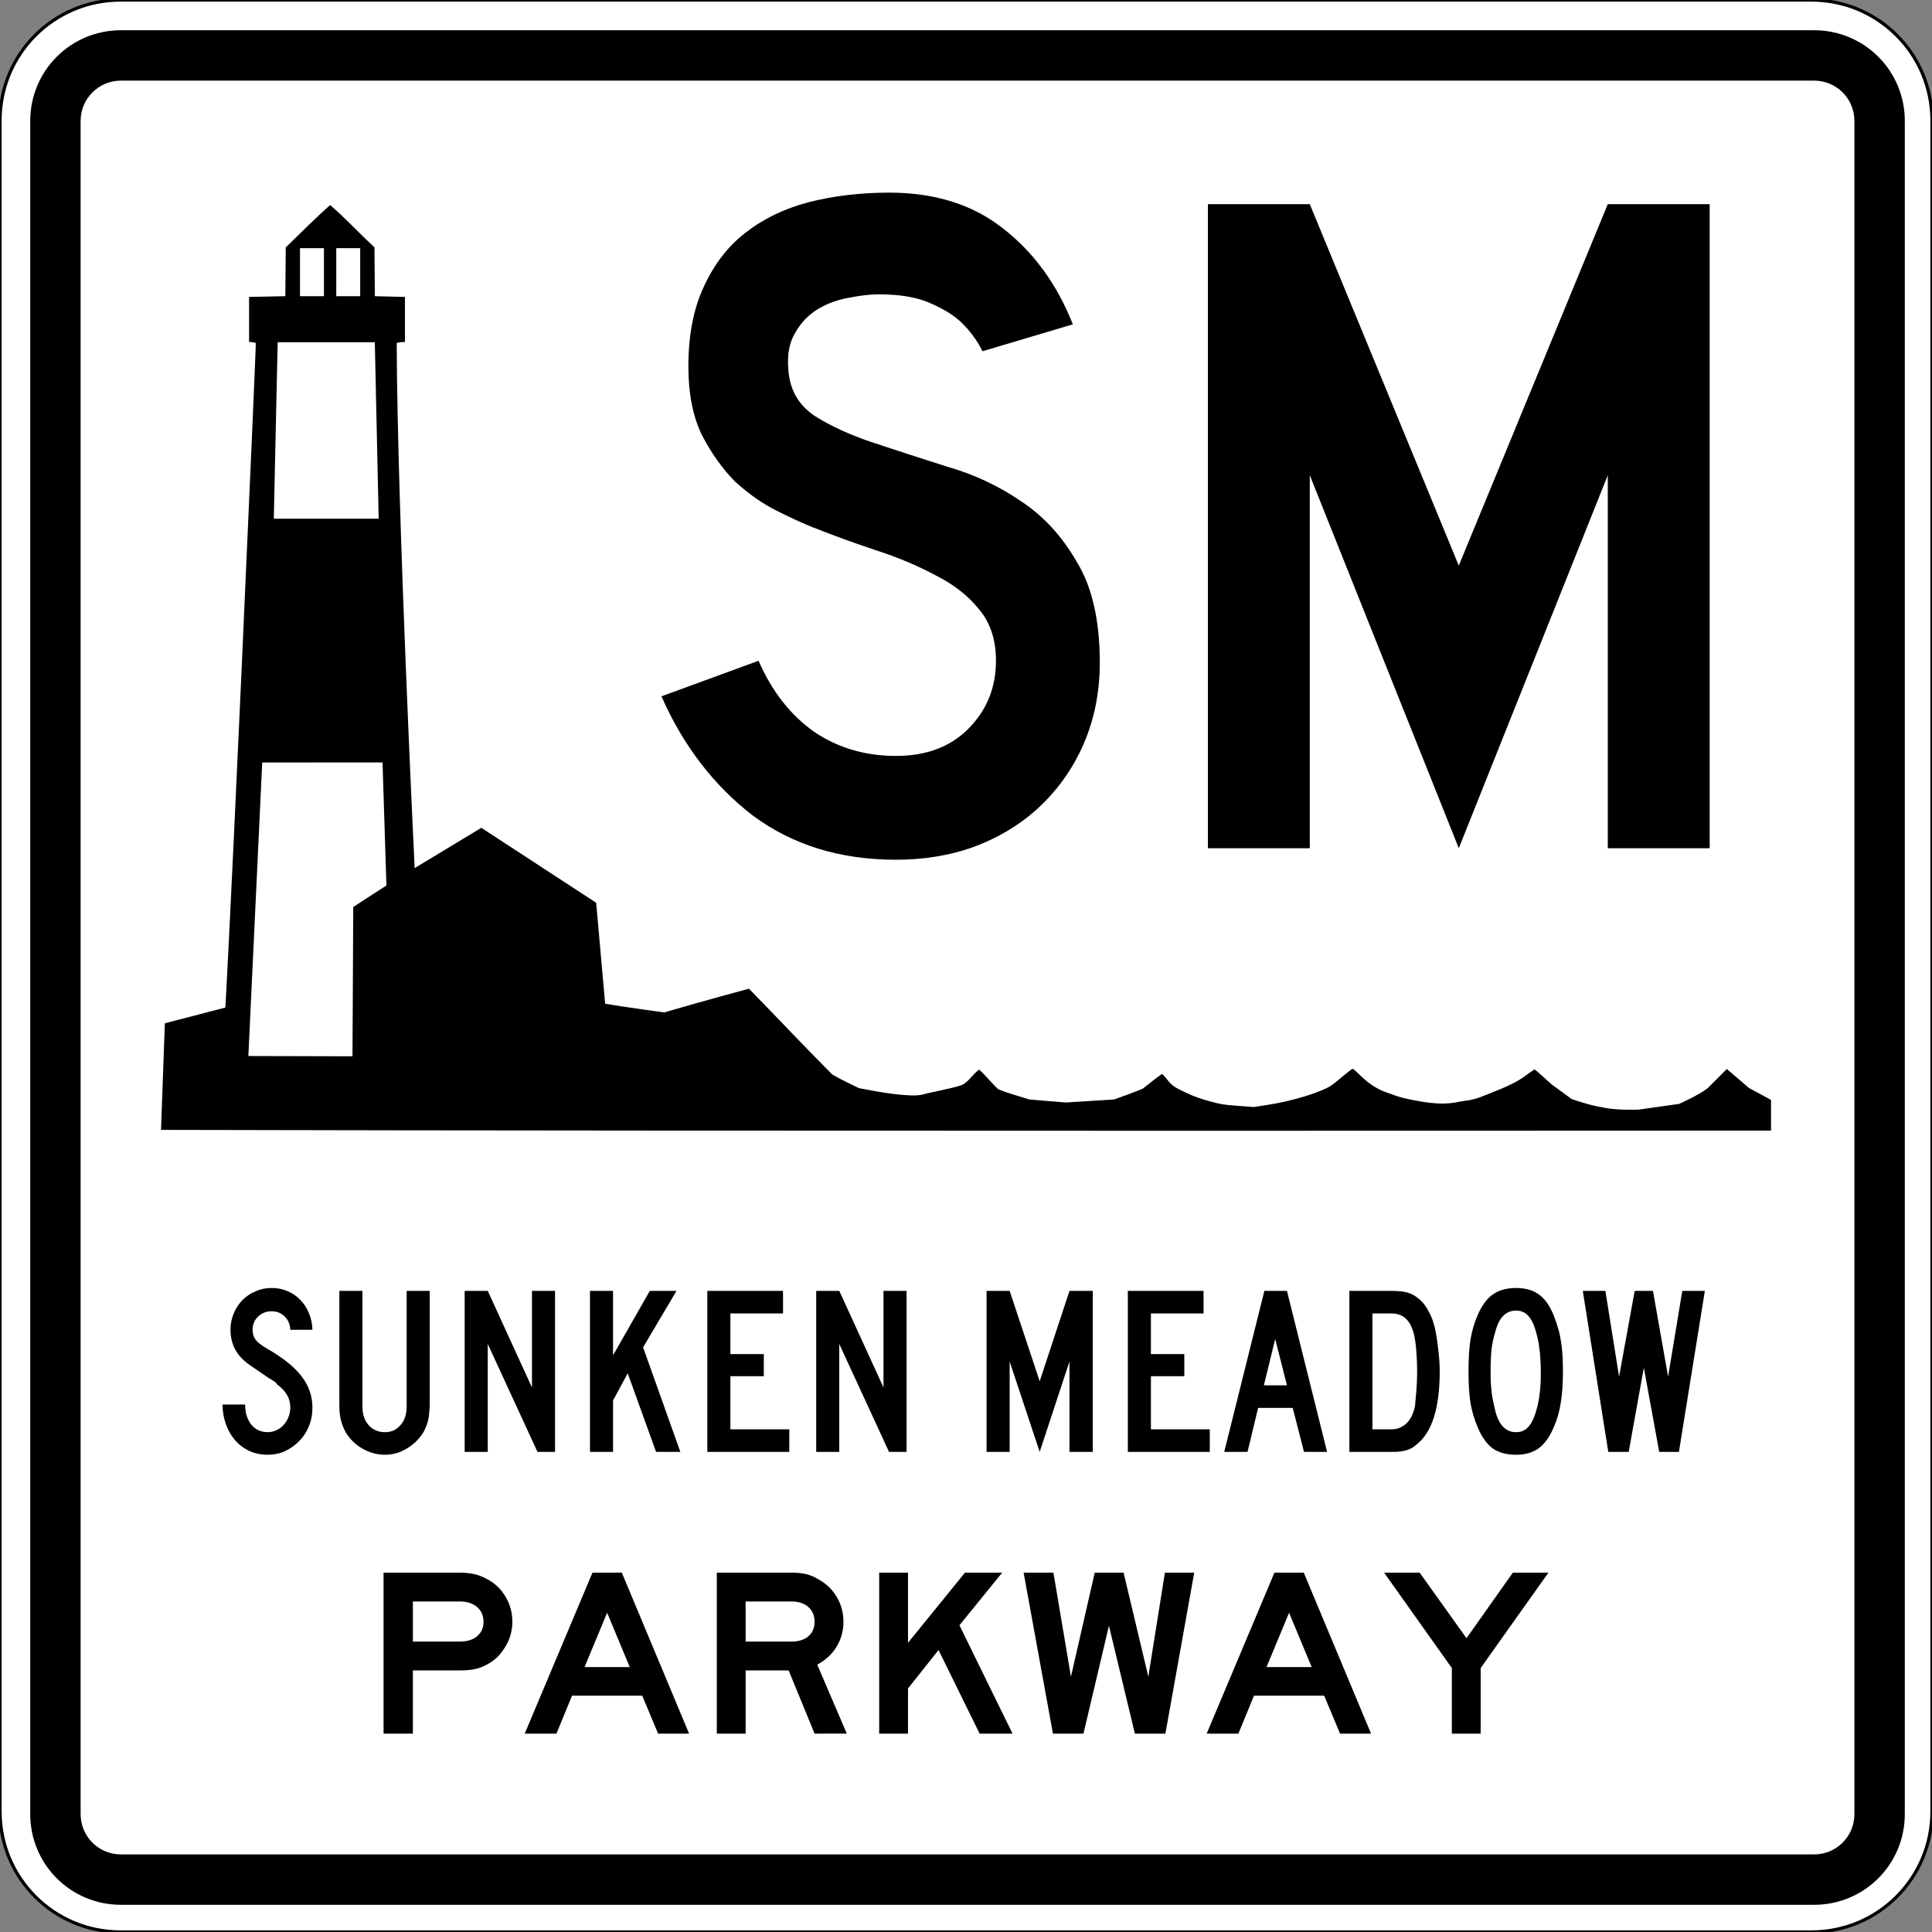 <?xml version="1.0" encoding="UTF-8" standalone="no"?>
<svg
   xmlns:dc="http://purl.org/dc/elements/1.1/"
   xmlns:cc="http://creativecommons.org/ns#"
   xmlns:rdf="http://www.w3.org/1999/02/22-rdf-syntax-ns#"
   xmlns:svg="http://www.w3.org/2000/svg"
   xmlns="http://www.w3.org/2000/svg"
   id="svg2528"
   version="1.1"
   viewBox="0 0 158.75 158.75"
   height="600"
   width="600">
  <rect x="0" y="0" width="158.75" height="158.75" fill="#808080" stroke="none"/>
  <defs
     id="defs2522" />
  <path
     style="fill:#ffffff;stroke:#000000;stroke-width:0.265"
     d="M 9.922,5e-7 H 148.828 c 5.497,0 9.922,4.425 9.922,9.922 V 148.828 c 0,5.497 -4.425,9.922 -9.922,9.922 H 9.922 C 4.425,158.75 5e-7,154.325 5e-7,148.828 V 9.922 C 5e-7,4.425 4.425,5e-7 9.922,5e-7 Z"
     id="rect8" />
  <path
     style="fill:#000000;stroke:#000000;stroke-width:0"
     d="M 37.5 9.375 C 21.919 9.375 9.375 21.919 9.375 37.5 L 9.375 562.5 C 9.375 578.081 21.919 590.625 37.5 590.625 L 562.5 590.625 C 578.081 590.625 590.625 578.081 590.625 562.5 L 590.625 37.5 C 590.625 21.919 578.081 9.375 562.5 9.375 L 37.5 9.375 z M 37.5 25 L 562.5 25 C 569.425 25 575 30.575 575 37.5 L 575 562.5 C 575 569.425 569.425 575 562.5 575 L 37.5 575 C 30.575 575 25 569.425 25 562.5 L 25 37.5 C 25 30.575 30.575 25 37.5 25 z "
     transform="scale(0.265)"
     id="rect815" />
  <g
     transform="translate(0,3.544)"
     id="g808">
    <g
       transform="translate(-33.208,-36.786)"
       id="layer1" />
    <g
       id="flowRoot846"
       style="font-weight:bold;font-size:72px;font-family:'Roadgeek 2005 Series E';-inkscape-font-specification:'Roadgeek 2005 Series E Bold';text-align:center;letter-spacing:0px;word-spacing:0px;text-anchor:middle;stroke-width:0.241px"
       transform="matrix(1.097,0,0,1.097,-312.117,-60.487)"
       aria-label="SM">
      <path
         id="path2673"
         style="-inkscape-font-specification:'Roadgeek 2005 Series D Bold'"
         d="m 366.896,101.545 q 0,3.312 -1.224,6.12 -1.224,2.808 -3.528,4.896 -2.016,1.8 -4.752,2.808 -2.664,0.936 -5.76,0.936 -6.264,0 -10.728,-3.312 -4.392,-3.384 -6.84,-8.928 l 7.272,-2.664 q 1.512,3.456 4.176,5.328 2.664,1.8 6.12,1.8 3.384,0 5.4,-2.016 2.088,-2.088 2.088,-5.112 0,-2.376 -1.296,-3.888 -1.224,-1.512 -3.24,-2.52 -2.016,-1.08 -4.464,-1.872 -2.376,-0.792 -4.752,-1.728 -1.08,-0.432 -2.664,-1.224 -1.584,-0.792 -3.096,-2.16 -1.44,-1.44 -2.52,-3.528 -1.008,-2.088 -1.008,-5.112 0,-3.528 1.152,-5.976 1.152,-2.52 3.096,-4.032 2.016,-1.584 4.752,-2.304 2.808,-0.72 6.048,-0.72 5.112,0 8.496,2.664 3.456,2.664 5.256,7.2 l -6.768,2.016 q -0.576,-1.152 -1.512,-2.088 -0.792,-0.792 -2.232,-1.44 -1.368,-0.648 -3.384,-0.72 -1.296,-0.072 -2.736,0.216 -1.368,0.216 -2.448,0.864 -1.08,0.648 -1.728,1.8 -0.648,1.08 -0.504,2.736 0.144,2.232 1.944,3.456 1.8,1.152 4.392,2.016 2.592,0.864 5.544,1.8 3.024,0.864 5.544,2.592 2.52,1.656 4.176,4.536 1.728,2.808 1.728,7.56 z" />
      <path
         id="path2675"
         style="-inkscape-font-specification:'Roadgeek 2005 Series D Bold'"
         d="M 404.946,115.441 V 87.505 L 393.786,115.441 382.626,87.505 v 27.936 h -7.632 V 67.201 h 7.632 l 11.16,27.072 11.16,-27.072 h 7.632 v 48.24 z" />
    </g>
    <path
       id="path978"
       d="m 27.124,13.301 c -1.321,1.192 -2.277,2.153 -3.645,3.484 -0.011,1.336 -0.022,2.672 -0.033,4.008 -0.993,0.02 -1.987,0.041 -2.98,0.061 v 3.699 c 0.187,0.002 0.378,0.037 0.552,0.082 0.025,0.023 -0.509,12.304 -1.186,27.289 -0.947,20.963 -1.313,27.321 -1.313,27.321 l -4.973,1.292 -0.316,8.76 c 46.663,0.116 132.292,0.057 132.292,0.057 l -1e-5,-2.522 -1.814,-0.981 -1.814,-1.557 -1.576,1.574 c -0.725,0.577 -2.352,1.294 -2.352,1.294 l -3.315,0.468 c 0,0 -1.844,0.088 -2.997,-0.193 -0.856,-0.098 -2.51,-0.673 -2.51,-0.673 l -1.627,-1.189 c 0,0 -1.376,-1.245 -1.413,-1.245 -0.037,0 -0.349,0.212 -0.693,0.471 -0.692,0.521 -1.392,0.868 -3.155,1.565 -1.057,0.418 -1.12,0.434 -2.349,0.615 -1.158,0.279 -2.383,0.123 -3.403,-0.061 -1.173,-0.214 -1.486,-0.298 -2.34,-0.621 -0.878,-0.265 -1.638,-0.75 -2.253,-1.351 -0.382,-0.373 -0.727,-0.678 -0.766,-0.678 -0.038,0 -0.465,0.331 -0.947,0.735 -0.804,0.675 -0.937,0.761 -1.611,1.048 -1.081,0.461 -2.868,0.944 -4.332,1.173 l -1.223,0.191 -1.298,-0.095 c -1.181,-0.087 -1.39,-0.12 -2.326,-0.373 -0.731,-0.198 -1.281,-0.395 -1.903,-0.682 -1.018,-0.47 -1.212,-0.607 -1.638,-1.158 -0.173,-0.224 -0.346,-0.407 -0.383,-0.407 -0.578,0.381 -1,0.765 -1.584,1.206 -0.823,0.347 -1.471,0.569 -2.352,0.889 -1.327,0.083 -2.655,0.166 -3.982,0.249 -0.997,-0.083 -1.993,-0.166 -2.99,-0.249 -0.854,-0.282 -1.745,-0.494 -2.566,-0.853 -0.574,-0.534 -0.956,-1.054 -1.546,-1.599 -0.547,0.352 -0.87,1.039 -1.467,1.278 -0.312,0.121 -1.094,0.306 -2.864,0.681 -0.64,0.223 -1.242,0.167 -1.903,0.123 -1.351,-0.113 -2.328,-0.313 -3.652,-0.561 -0.73,-0.365 -1.479,-0.703 -2.184,-1.114 -2.448,-2.452 -4.299,-4.451 -6.854,-7.057 0,0 -3.891,1.045 -6.958,1.949 0,0 -3.246,-0.43 -4.858,-0.719 L 48.987,70.636 39.551,64.476 34.072,67.787 c 0,0 -1.417,-28.959 -1.477,-43.15 0.234,-0.071 0.426,-0.068 0.68,-0.083 v -3.699 c -0.824,-0.021 -1.649,-0.041 -2.473,-0.061 -0.011,-1.336 -0.022,-2.672 -0.033,-4.008 -1.226,-1.146 -2.376,-2.391 -3.645,-3.484 z m -2.473,3.545 h 1.966 v 3.946 h -1.966 z m 2.981,0 h 1.965 v 3.946 h -1.965 z m -4.816,7.731 h 7.982 l 0.318,14.501 h -8.618 z m 8.616,34.528 0.32,10.11 -2.725,1.766 -0.063,12.269 -8.556,-0.022 1.138,-24.119 z"
       style="fill:#000000;stroke-width:0.073" />
    <g
       id="text2007"
       style="font-weight:bold;font-size:19.745px;font-family:'Roadgeek 2005 Series C';-inkscape-font-specification:'Roadgeek 2005 Series C Bold';letter-spacing:0px;word-spacing:0px;text-anchor:middle;fill:#000000;stroke-width:0.265px"
       aria-label="SUNKEN MEADOW">
      <path
         id="path2678"
         style="-inkscape-font-specification:'Roadgeek 2005 Series C Bold'"
         d="m 25.671,112.142 q 0,0.81 -0.296,1.52 -0.276,0.691 -0.79,1.204 -0.494,0.513 -1.165,0.829 -0.652,0.296 -1.422,0.296 -0.869,0 -1.56,-0.336 -0.691,-0.336 -1.165,-0.908 -0.474,-0.573 -0.731,-1.323 -0.257,-0.75 -0.257,-1.56 h 1.856 q 0,0.415 0.099,0.829 0.118,0.395 0.336,0.731 0.237,0.316 0.573,0.513 0.355,0.197 0.849,0.197 0.375,0 0.711,-0.158 0.355,-0.158 0.592,-0.434 0.257,-0.276 0.395,-0.632 0.158,-0.375 0.158,-0.77 0,-0.573 -0.237,-1.007 -0.237,-0.454 -0.829,-0.908 -0.099,-0.099 -0.079,-0.099 0.02,-0.02 -0.118,-0.118 -0.138,-0.099 -0.592,-0.375 -0.434,-0.296 -1.441,-0.987 -0.81,-0.553 -1.224,-1.283 -0.395,-0.75 -0.395,-1.639 0,-0.711 0.257,-1.323 0.257,-0.632 0.711,-1.106 0.474,-0.474 1.086,-0.731 0.612,-0.276 1.323,-0.276 0.711,0 1.303,0.257 0.612,0.257 1.046,0.711 0.454,0.454 0.711,1.086 0.276,0.632 0.296,1.382 h -1.817 q -0.039,-0.691 -0.474,-1.106 -0.434,-0.415 -1.066,-0.415 -0.652,0 -1.106,0.434 -0.454,0.434 -0.454,1.086 0,0.494 0.257,0.829 0.257,0.336 0.987,0.75 1.915,1.106 2.784,2.251 0.889,1.145 0.889,2.587 z" />
      <path
         id="path2680"
         style="-inkscape-font-specification:'Roadgeek 2005 Series C Bold'"
         d="m 35.309,111.806 q 0,0.395 -0.039,0.711 -0.02,0.316 -0.079,0.592 -0.059,0.257 -0.158,0.513 -0.099,0.257 -0.237,0.513 -0.494,0.81 -1.362,1.343 -0.849,0.513 -1.797,0.513 -0.987,0 -1.876,-0.513 -0.869,-0.513 -1.362,-1.343 -0.138,-0.257 -0.237,-0.513 -0.099,-0.257 -0.158,-0.513 -0.059,-0.276 -0.099,-0.592 -0.02,-0.316 -0.02,-0.711 v -9.28 h 1.896 v 9.517 q 0,0.948 0.513,1.52 0.513,0.573 1.343,0.573 0.77,0 1.264,-0.573 0.513,-0.573 0.513,-1.52 v -9.517 h 1.896 v 9.28 z" />
      <path
         id="path2682"
         style="-inkscape-font-specification:'Roadgeek 2005 Series C Bold'"
         d="m 44.165,115.755 -4.087,-8.866 v 8.866 h -1.896 v -13.229 h 1.896 l 3.633,7.938 v -7.938 h 1.896 v 13.229 z" />
      <path
         id="path2684"
         style="-inkscape-font-specification:'Roadgeek 2005 Series C Bold'"
         d="m 53.908,115.755 -2.33,-6.457 -1.204,2.231 v 4.225 h -1.896 v -13.229 h 1.896 v 5.292 l 3.021,-5.292 h 2.192 l -2.745,4.64 3.06,8.589 z" />
      <path
         id="path2686"
         style="-inkscape-font-specification:'Roadgeek 2005 Series C Bold'"
         d="m 58.12,115.755 v -13.229 h 6.22 v 1.856 h -4.324 v 3.337 h 2.745 v 1.817 h -2.745 v 4.364 h 4.838 v 1.856 z" />
      <path
         id="path2688"
         style="-inkscape-font-specification:'Roadgeek 2005 Series C Bold'"
         d="m 73.049,115.755 -4.087,-8.866 v 8.866 H 67.067 v -13.229 h 1.896 l 3.633,7.938 v -7.938 h 1.896 v 13.229 z" />
      <path
         id="path2690"
         style="-inkscape-font-specification:'Roadgeek 2005 Series C Bold'"
         d="m 87.878,115.755 v -7.424 l -2.448,7.424 -2.468,-7.424 v 7.424 h -1.896 v -13.229 h 1.896 l 2.468,7.424 2.448,-7.424 h 1.915 v 13.229 z" />
      <path
         id="path2692"
         style="-inkscape-font-specification:'Roadgeek 2005 Series C Bold'"
         d="m 92.673,115.755 v -13.229 h 6.22 v 1.856 h -4.324 v 3.337 h 2.745 v 1.817 h -2.745 v 4.364 h 4.838 v 1.856 z" />
      <path
         id="path2694"
         style="-inkscape-font-specification:'Roadgeek 2005 Series C Bold'"
         d="m 107.149,115.755 -0.928,-3.613 h -2.843 l -0.869,3.613 h -1.915 l 3.297,-13.229 h 1.856 l 3.297,13.229 z m -2.369,-9.28 -0.928,3.811 h 1.896 z" />
      <path
         id="path2696"
         style="-inkscape-font-specification:'Roadgeek 2005 Series C Bold'"
         d="m 118.3,109.121 q 0,4.541 -1.896,6.022 -0.355,0.336 -0.829,0.474 -0.474,0.138 -1.027,0.138 h -3.673 v -13.229 h 3.376 q 0.849,0 1.323,0.118 0.474,0.118 0.829,0.395 0.592,0.415 0.987,1.165 0.415,0.75 0.592,1.757 0.138,0.731 0.217,1.56 0.099,0.829 0.099,1.599 z m -1.856,0.099 q 0,-1.125 -0.099,-2.093 -0.099,-0.987 -0.276,-1.402 -0.454,-1.343 -1.718,-1.343 h -1.58 v 9.517 h 1.58 q 0.415,0 0.731,-0.158 0.336,-0.158 0.573,-0.415 0.237,-0.257 0.375,-0.592 0.158,-0.355 0.237,-0.731 0.059,-0.632 0.118,-1.323 0.059,-0.711 0.059,-1.461 z" />
      <path
         id="path2698"
         style="-inkscape-font-specification:'Roadgeek 2005 Series C Bold'"
         d="m 128.425,109.121 q 0,1.52 -0.178,2.587 -0.158,1.066 -0.573,2.014 -0.494,1.185 -1.244,1.738 -0.731,0.533 -1.856,0.533 -1.185,0 -1.935,-0.533 -0.731,-0.553 -1.224,-1.738 -0.415,-0.968 -0.592,-2.014 -0.158,-1.066 -0.158,-2.587 0,-1.501 0.158,-2.567 0.178,-1.086 0.592,-2.034 0.513,-1.185 1.244,-1.698 0.75,-0.533 1.915,-0.533 1.145,0 1.876,0.533 0.731,0.513 1.224,1.738 0.197,0.494 0.336,0.987 0.158,0.494 0.237,1.046 0.099,0.533 0.138,1.165 0.04,0.612 0.04,1.362 z m -1.817,0 q 0,-0.553 -0.04,-1.007 -0.02,-0.454 -0.079,-0.829 -0.04,-0.395 -0.118,-0.75 -0.079,-0.355 -0.178,-0.711 -0.257,-0.889 -0.652,-1.283 -0.375,-0.395 -0.968,-0.395 -1.224,0 -1.678,1.639 -0.237,0.75 -0.336,1.52 -0.079,0.75 -0.079,1.856 0,0.533 0.02,0.987 0.04,0.434 0.079,0.829 0.059,0.375 0.138,0.75 0.079,0.375 0.178,0.77 0.454,1.639 1.678,1.639 0.592,0 0.968,-0.395 0.395,-0.395 0.652,-1.244 0.118,-0.395 0.197,-0.75 0.079,-0.375 0.118,-0.77 0.059,-0.395 0.079,-0.829 0.02,-0.454 0.02,-1.027 z" />
      <path
         id="path2700"
         style="-inkscape-font-specification:'Roadgeek 2005 Series C Bold'"
         d="m 137.955,115.755 h -1.619 l -1.264,-6.911 -1.244,6.911 h -1.678 l -2.093,-13.229 h 1.856 l 1.125,7.049 1.283,-7.049 h 1.501 l 1.244,7.049 1.165,-7.049 h 1.856 z" />
    </g>
    <g
       id="text2007-0"
       style="font-weight:bold;font-size:19.745px;font-family:'Roadgeek 2005 Series E';-inkscape-font-specification:'Roadgeek 2005 Series E Bold';letter-spacing:0px;word-spacing:0px;text-anchor:middle;fill:#000000;stroke-width:0.265px"
       aria-label="PARKWAY">
      <path
         id="path2313"
         d="m 42.1,129.725 q 0,0.513 -0.138,1.027 -0.138,0.513 -0.415,0.968 -0.257,0.454 -0.632,0.849 -0.375,0.375 -0.849,0.632 -0.573,0.316 -1.106,0.415 -0.513,0.099 -1.264,0.099 h -3.771 v 5.193 h -2.409 v -13.229 h 6.18 q 0.75,0 1.264,0.118 0.533,0.118 1.106,0.434 0.948,0.513 1.481,1.441 0.553,0.928 0.553,2.053 z m -2.369,0 q 0,-0.77 -0.533,-1.224 -0.533,-0.454 -1.422,-0.454 h -3.85 v 3.297 h 3.85 q 0.889,0 1.422,-0.434 0.533,-0.454 0.533,-1.185 z" />
      <path
         id="path2315"
         d="m 54.074,138.906 -1.303,-3.12 h -5.766 l -1.283,3.12 h -2.606 l 5.568,-13.229 h 2.409 l 5.529,13.229 z m -4.186,-9.932 -1.856,4.462 h 3.712 z" />
      <path
         id="path2317"
         d="m 66.934,138.906 -2.132,-5.193 h -3.534 v 5.193 h -2.369 v -13.229 h 6.081 q 0.731,0 1.244,0.118 0.513,0.118 1.027,0.434 0.948,0.513 1.501,1.441 0.553,0.928 0.553,2.053 0,1.125 -0.573,2.053 -0.553,0.908 -1.58,1.461 l 2.429,5.667 z m 0,-9.181 q 0,-0.77 -0.513,-1.224 -0.513,-0.454 -1.402,-0.454 h -3.752 v 3.297 h 3.752 q 0.889,0 1.402,-0.434 0.513,-0.454 0.513,-1.185 z" />
      <path
         id="path2319"
         d="m 80.494,138.906 -3.376,-6.871 -2.508,3.159 v 3.712 h -2.369 v -13.229 h 2.369 v 5.766 l 4.68,-5.766 h 3.06 l -3.515,4.324 4.364,8.905 z" />
      <path
         id="path2321"
         d="m 95.76,138.906 h -2.508 l -2.132,-8.866 -2.093,8.866 h -2.508 l -2.409,-13.229 h 2.448 l 1.441,8.55 1.955,-8.55 h 2.369 l 2.034,8.55 1.362,-8.55 h 2.409 z" />
      <path
         id="path2323"
         d="m 110.109,138.906 -1.303,-3.12 h -5.766 l -1.283,3.12 h -2.606 l 5.568,-13.229 h 2.409 l 5.529,13.229 z m -4.186,-9.932 -1.856,4.462 h 3.712 z" />
      <path
         id="path2325"
         d="m 121.665,133.516 v 5.39 h -2.369 v -5.39 l -5.568,-7.839 h 2.922 l 3.85,5.39 3.811,-5.39 h 2.922 z" />
    </g>
  </g>
</svg>
